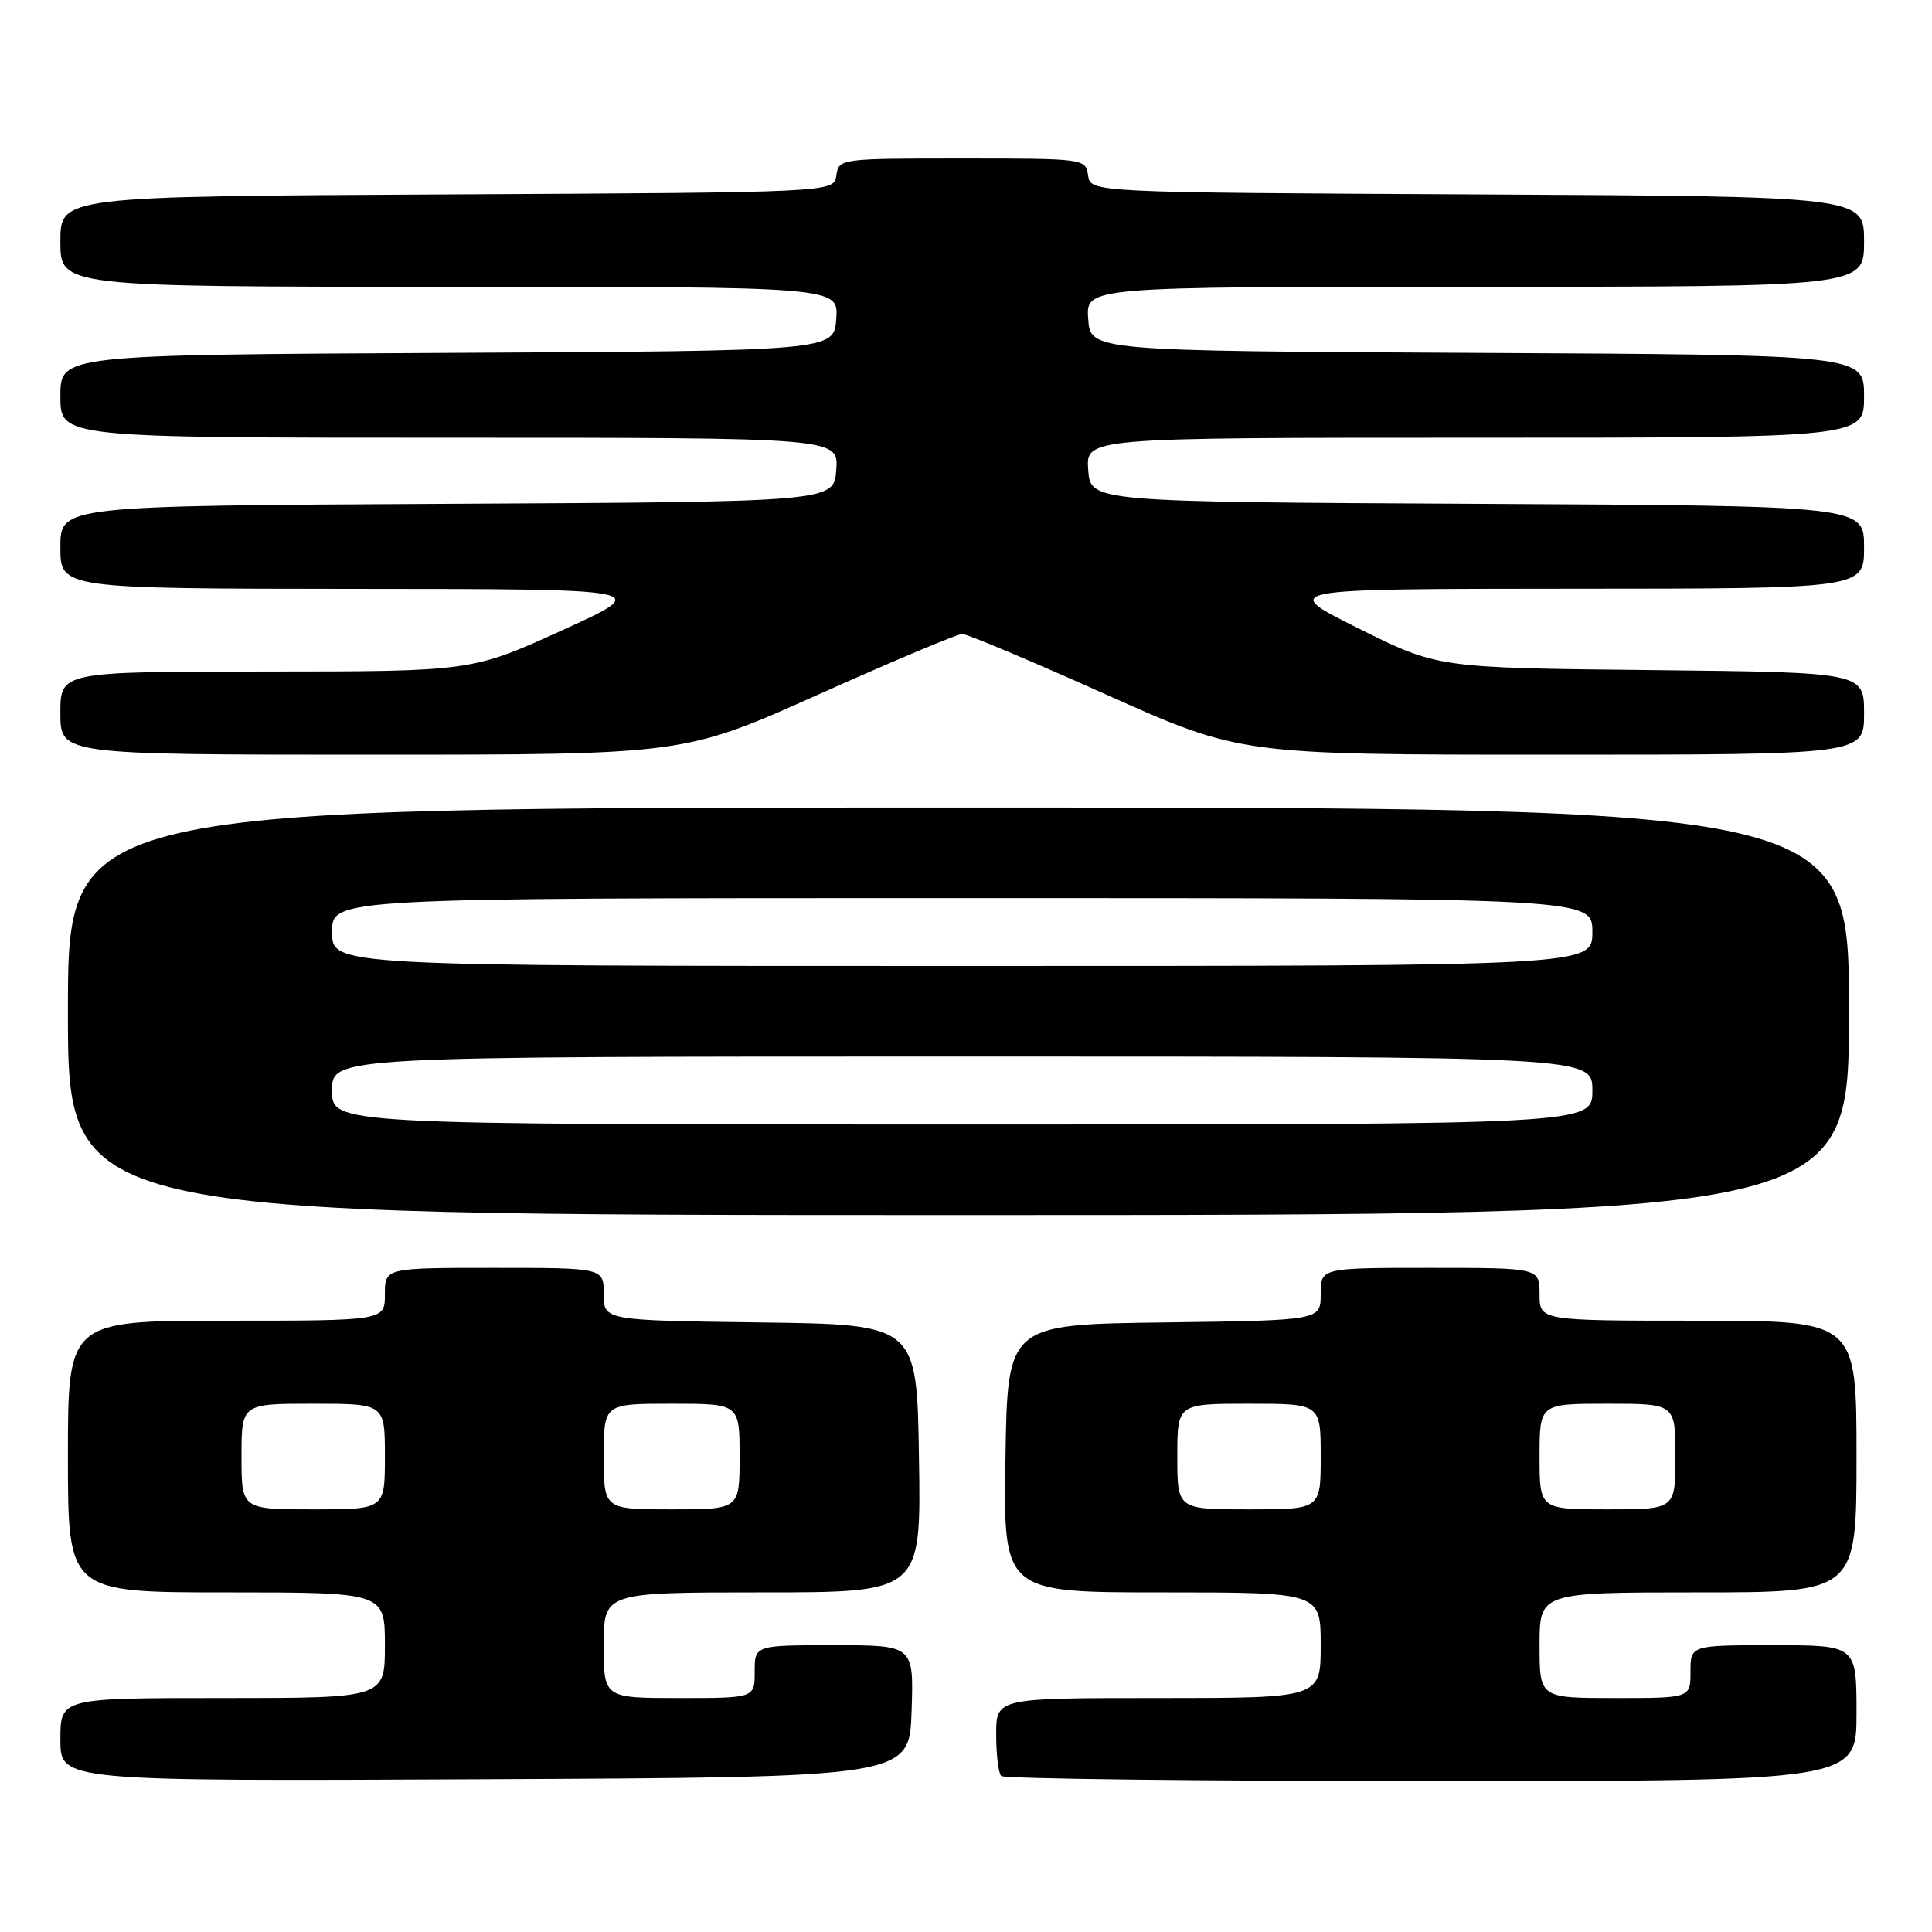 <?xml version="1.0" encoding="UTF-8" standalone="no"?>
<!DOCTYPE svg PUBLIC "-//W3C//DTD SVG 1.1//EN" "http://www.w3.org/Graphics/SVG/1.1/DTD/svg11.dtd" >
<svg xmlns="http://www.w3.org/2000/svg" xmlns:xlink="http://www.w3.org/1999/xlink" version="1.1" viewBox="0 0 256 256">
 <g >
 <path fill="currentColor"
d=" M 120.79 226.75 C 121.08 218.00 121.08 218.00 110.54 218.00 C 100.00 218.00 100.00 218.00 100.00 221.50 C 100.00 225.00 100.00 225.00 90.00 225.00 C 80.00 225.00 80.00 225.00 80.00 218.00 C 80.00 211.00 80.00 211.00 101.02 211.00 C 122.05 211.00 122.05 211.00 121.77 193.25 C 121.50 175.50 121.50 175.50 100.75 175.23 C 80.00 174.96 80.00 174.96 80.00 171.48 C 80.00 168.00 80.00 168.00 65.50 168.00 C 51.00 168.00 51.00 168.00 51.00 171.50 C 51.00 175.00 51.00 175.00 30.00 175.00 C 9.00 175.00 9.00 175.00 9.00 193.00 C 9.00 211.00 9.00 211.00 30.00 211.00 C 51.00 211.00 51.00 211.00 51.00 218.00 C 51.00 225.00 51.00 225.00 29.50 225.00 C 8.00 225.00 8.00 225.00 8.00 230.51 C 8.00 236.02 8.00 236.02 64.25 235.76 C 120.50 235.50 120.50 235.50 120.79 226.75 Z  M 246.00 227.00 C 246.00 218.00 246.00 218.00 235.00 218.00 C 224.00 218.00 224.00 218.00 224.00 221.50 C 224.00 225.00 224.00 225.00 214.00 225.00 C 204.00 225.00 204.00 225.00 204.00 218.00 C 204.00 211.00 204.00 211.00 225.00 211.00 C 246.00 211.00 246.00 211.00 246.00 193.00 C 246.00 175.00 246.00 175.00 225.00 175.00 C 204.00 175.00 204.00 175.00 204.00 171.50 C 204.00 168.00 204.00 168.00 189.50 168.00 C 175.00 168.00 175.00 168.00 175.00 171.48 C 175.00 174.96 175.00 174.96 154.25 175.23 C 133.50 175.50 133.50 175.50 133.23 193.25 C 132.95 211.00 132.95 211.00 153.98 211.00 C 175.00 211.00 175.00 211.00 175.00 218.00 C 175.00 225.00 175.00 225.00 153.50 225.00 C 132.00 225.00 132.00 225.00 132.00 229.83 C 132.00 232.49 132.30 234.97 132.67 235.33 C 133.03 235.70 158.68 236.00 189.67 236.00 C 246.00 236.00 246.00 236.00 246.00 227.00 Z  M 245.00 134.00 C 245.00 107.00 245.00 107.00 127.00 107.00 C 9.00 107.00 9.00 107.00 9.00 134.00 C 9.00 161.00 9.00 161.00 127.00 161.00 C 245.00 161.00 245.00 161.00 245.00 134.00 Z  M 108.50 92.00 C 118.32 87.60 126.87 84.00 127.50 84.00 C 128.13 84.00 136.68 87.60 146.50 92.00 C 164.35 100.00 164.35 100.00 205.67 100.00 C 247.00 100.00 247.00 100.00 247.00 94.54 C 247.00 89.09 247.00 89.09 218.75 88.79 C 190.50 88.50 190.50 88.50 180.00 83.26 C 169.50 78.03 169.50 78.03 208.25 78.01 C 247.00 78.00 247.00 78.00 247.00 72.51 C 247.00 67.02 247.00 67.02 195.75 66.76 C 144.50 66.50 144.50 66.50 144.19 62.25 C 143.89 58.00 143.89 58.00 195.44 58.00 C 247.00 58.00 247.00 58.00 247.00 52.51 C 247.00 47.02 247.00 47.02 195.75 46.76 C 144.50 46.50 144.50 46.50 144.19 42.25 C 143.89 38.00 143.89 38.00 195.44 38.00 C 247.00 38.00 247.00 38.00 247.00 32.01 C 247.00 26.02 247.00 26.02 195.75 25.76 C 144.50 25.50 144.50 25.50 144.18 23.25 C 143.86 21.02 143.71 21.00 127.50 21.00 C 111.29 21.00 111.14 21.02 110.82 23.25 C 110.50 25.50 110.50 25.50 59.25 25.76 C 8.00 26.02 8.00 26.02 8.00 32.01 C 8.00 38.00 8.00 38.00 59.56 38.00 C 111.11 38.00 111.11 38.00 110.81 42.25 C 110.50 46.50 110.50 46.50 59.25 46.76 C 8.00 47.02 8.00 47.02 8.00 52.51 C 8.00 58.00 8.00 58.00 59.56 58.00 C 111.11 58.00 111.11 58.00 110.81 62.25 C 110.50 66.50 110.50 66.50 59.25 66.76 C 8.00 67.02 8.00 67.02 8.00 72.51 C 8.00 78.00 8.00 78.00 47.25 78.03 C 86.50 78.05 86.50 78.05 74.50 83.51 C 62.50 88.97 62.50 88.97 35.25 88.98 C 8.00 89.00 8.00 89.00 8.00 94.50 C 8.00 100.00 8.00 100.00 49.33 100.00 C 90.65 100.00 90.65 100.00 108.50 92.00 Z  M 32.00 193.00 C 32.00 186.00 32.00 186.00 41.50 186.00 C 51.00 186.00 51.00 186.00 51.00 193.00 C 51.00 200.00 51.00 200.00 41.50 200.00 C 32.00 200.00 32.00 200.00 32.00 193.00 Z  M 80.00 193.00 C 80.00 186.00 80.00 186.00 89.00 186.00 C 98.00 186.00 98.00 186.00 98.00 193.00 C 98.00 200.00 98.00 200.00 89.00 200.00 C 80.00 200.00 80.00 200.00 80.00 193.00 Z  M 156.00 193.00 C 156.00 186.00 156.00 186.00 165.50 186.00 C 175.00 186.00 175.00 186.00 175.00 193.00 C 175.00 200.00 175.00 200.00 165.50 200.00 C 156.00 200.00 156.00 200.00 156.00 193.00 Z  M 204.00 193.00 C 204.00 186.00 204.00 186.00 213.00 186.00 C 222.00 186.00 222.00 186.00 222.00 193.00 C 222.00 200.00 222.00 200.00 213.00 200.00 C 204.00 200.00 204.00 200.00 204.00 193.00 Z  M 44.00 144.50 C 44.00 140.00 44.00 140.00 127.50 140.00 C 211.00 140.00 211.00 140.00 211.00 144.50 C 211.00 149.00 211.00 149.00 127.50 149.00 C 44.00 149.00 44.00 149.00 44.00 144.50 Z  M 44.00 123.50 C 44.00 119.00 44.00 119.00 127.50 119.00 C 211.00 119.00 211.00 119.00 211.00 123.50 C 211.00 128.00 211.00 128.00 127.50 128.00 C 44.00 128.00 44.00 128.00 44.00 123.50 Z "/>
</g>
</svg>